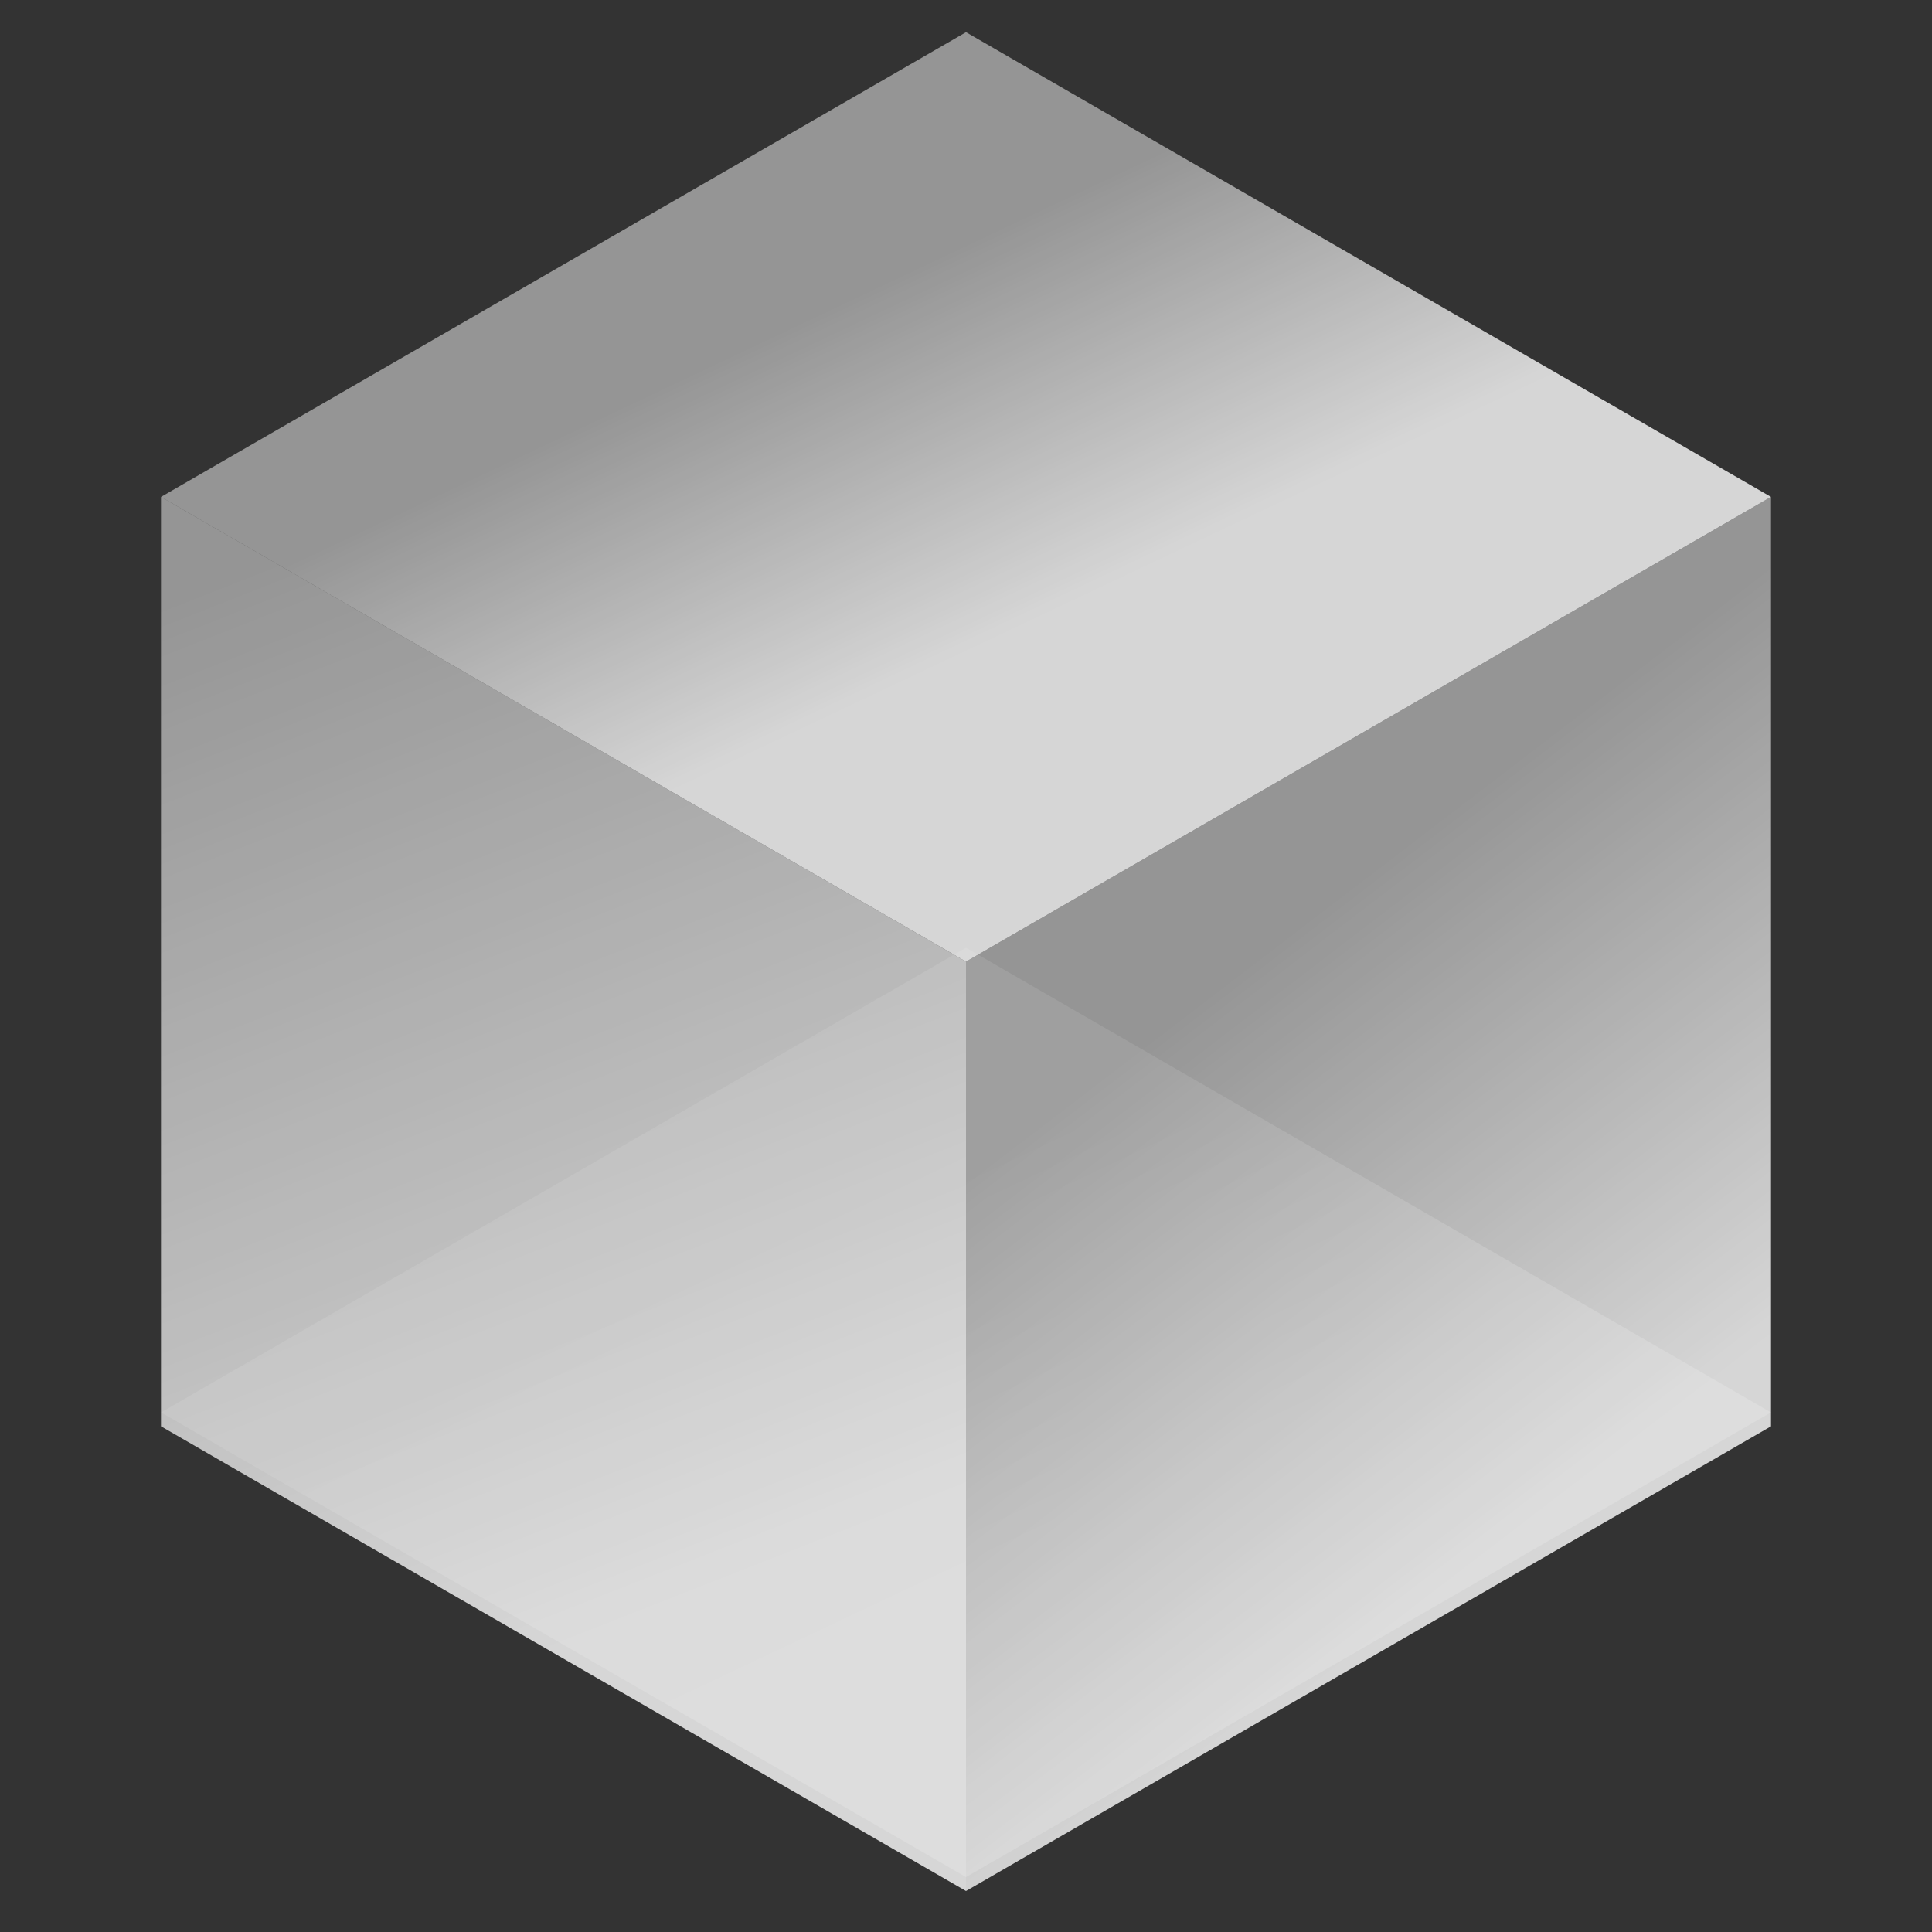 <svg xmlns="http://www.w3.org/2000/svg" width="120" height="120" viewBox="0 0 120 120">
  <rect x="0" y="0" width="120" height="120" fill="#333333" stroke="none"/>
  <defs>
    <linearGradient id="icon-perspectives-greyscale-a" x1="33.328%" x2="53.674%" y1="34.004%" y2="80.514%">
      <stop offset="0%" stop-color="#FFF" stop-opacity=".6"/>
      <stop offset="100%" stop-color="#FFF"/>
    </linearGradient>
    <linearGradient id="icon-perspectives-greyscale-b" x1="28.424%" x2="50%" y1="40.46%" y2="66.662%">
      <stop offset="0%" stop-color="#FFF" stop-opacity=".6"/>
      <stop offset="100%" stop-color="#FFF"/>
    </linearGradient>
    <linearGradient id="icon-perspectives-greyscale-c" x1="66.672%" x2="48.284%" y1="0%" y2="81.865%">
      <stop offset="0%" stop-color="#FFF" stop-opacity=".6"/>
      <stop offset="100%" stop-color="#FFF"/>
    </linearGradient>
  </defs>
  <g fill="none" fill-opacity=".8" fill-rule="evenodd">
    <polygon fill="url(#icon-perspectives-greyscale-a)" points="60 59.728 110.001 30.864 110.001 88.591 60 117.455"/>
    <polygon fill="url(#icon-perspectives-greyscale-b)" points="60 59.728 110.001 30.864 60.001 2 10 30.864"/>
    <polygon fill="url(#icon-perspectives-greyscale-c)" points="10 59.728 60.001 30.864 60.001 88.591 10 117.455" transform="matrix(-1 0 0 1 70 0)"/>
    <polygon fill="url(#icon-perspectives-greyscale-b)" points="60 116.591 110.001 87.728 60.001 58.864 10 87.728" opacity=".2"/>
  </g>
</svg>
